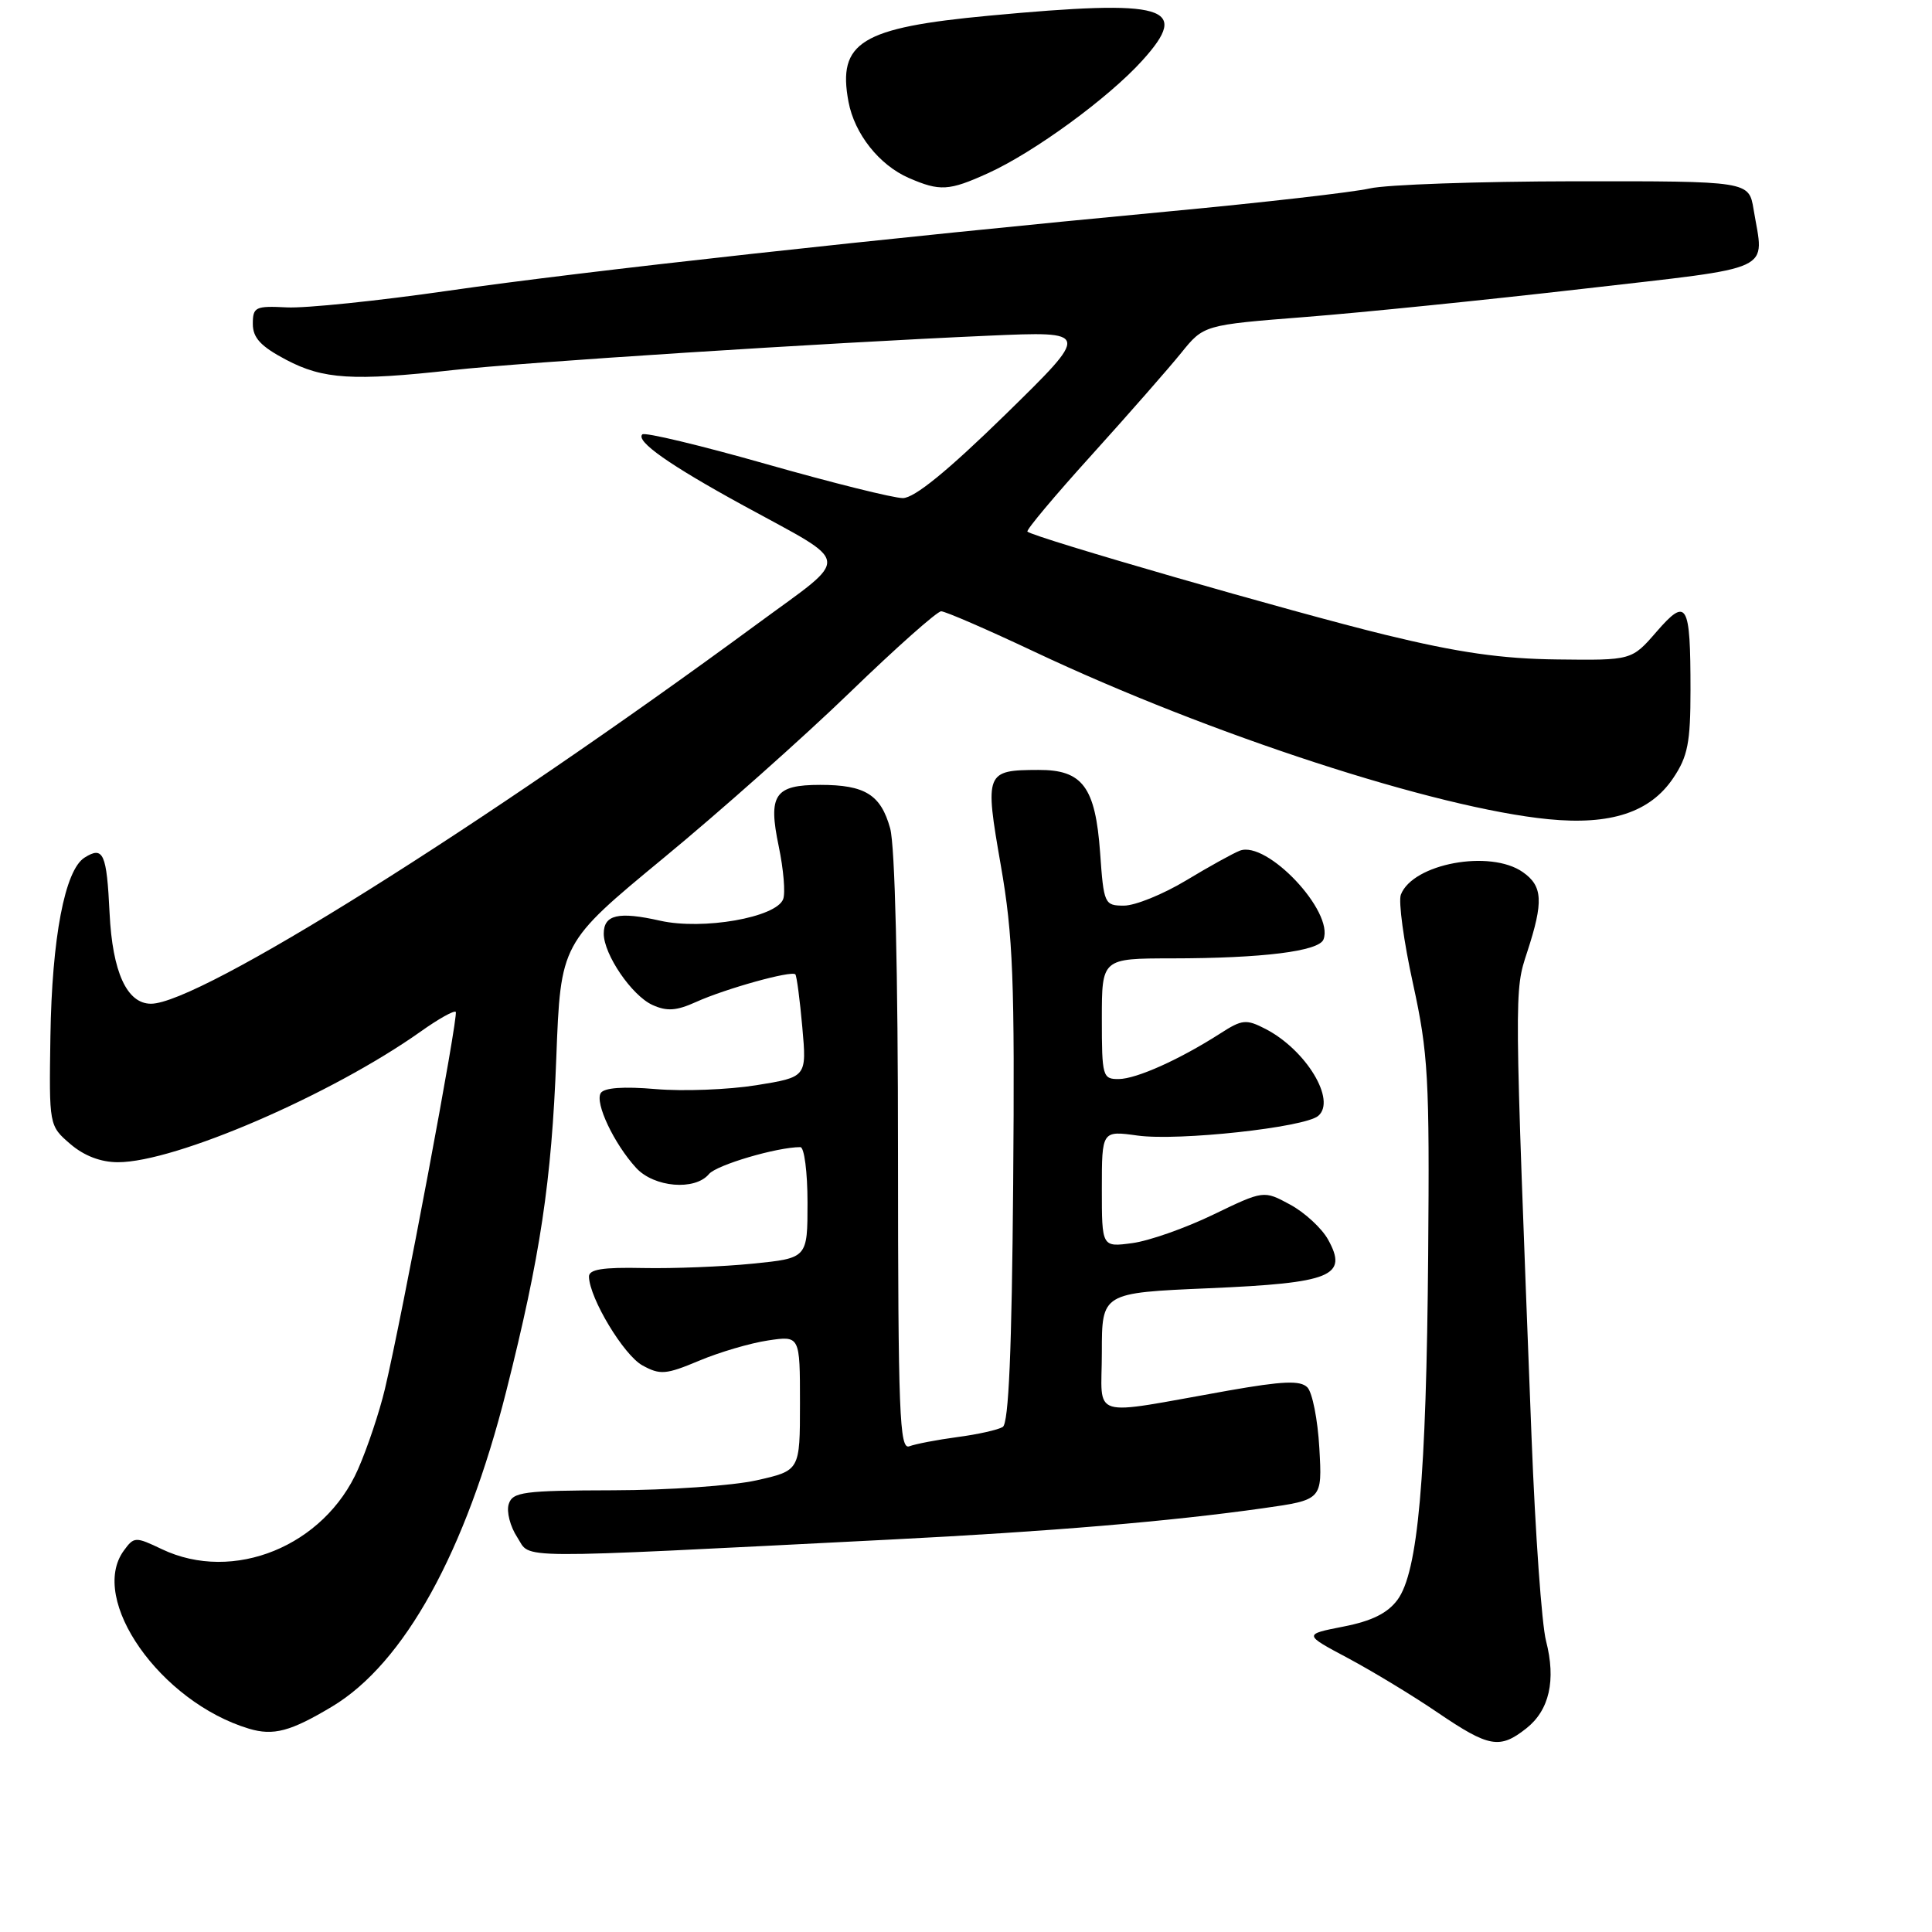 <?xml version="1.0" encoding="UTF-8" standalone="no"?>
<!DOCTYPE svg PUBLIC "-//W3C//DTD SVG 1.1//EN" "http://www.w3.org/Graphics/SVG/1.1/DTD/svg11.dtd" >
<svg xmlns="http://www.w3.org/2000/svg" xmlns:xlink="http://www.w3.org/1999/xlink" version="1.1" viewBox="0 0 256 256">
 <g >
 <path fill="currentColor"
d=" M 202.23 229.03 C 205.30 226.62 206.20 222.64 204.86 217.44 C 204.29 215.27 203.43 203.15 202.94 190.50 C 200.62 130.58 200.63 131.44 202.37 126.12 C 204.54 119.47 204.43 117.41 201.78 115.56 C 197.46 112.53 187.20 114.43 185.62 118.55 C 185.28 119.44 186.00 124.75 187.23 130.34 C 189.25 139.57 189.43 142.85 189.24 166.22 C 189.00 195.92 187.89 208.32 185.17 211.99 C 183.86 213.76 181.76 214.80 178.01 215.53 C 172.71 216.57 172.71 216.57 178.63 219.72 C 181.88 221.46 187.24 224.70 190.52 226.94 C 197.30 231.54 198.72 231.80 202.23 229.03 Z  M 44.00 226.13 C 53.56 220.40 61.70 205.67 67.08 184.34 C 71.59 166.49 73.09 156.52 73.71 140.22 C 74.29 124.95 74.29 124.95 87.89 113.72 C 95.38 107.55 106.50 97.66 112.61 91.75 C 118.72 85.84 124.17 81.00 124.71 81.00 C 125.26 81.00 130.84 83.42 137.11 86.38 C 160.37 97.35 190.26 107.09 205.18 108.55 C 213.43 109.36 218.66 107.64 221.71 103.10 C 223.64 100.24 224.00 98.39 224.00 91.43 C 224.00 79.87 223.53 79.06 219.49 83.72 C 216.21 87.50 216.21 87.50 206.36 87.38 C 198.99 87.30 193.21 86.47 183.50 84.10 C 171.45 81.16 136.96 71.22 136.14 70.44 C 135.93 70.26 139.76 65.69 144.64 60.30 C 149.51 54.91 154.85 48.82 156.50 46.78 C 159.50 43.06 159.50 43.06 173.00 42.00 C 180.43 41.42 196.96 39.74 209.75 38.27 C 235.68 35.28 233.75 36.17 232.36 27.75 C 231.74 24.00 231.74 24.00 208.62 24.02 C 195.90 24.04 183.70 24.46 181.50 24.97 C 179.30 25.47 167.38 26.84 155.00 28.00 C 116.83 31.59 77.30 35.94 59.50 38.51 C 50.15 39.86 40.48 40.86 38.00 40.73 C 33.84 40.52 33.50 40.68 33.50 42.92 C 33.50 44.76 34.55 45.90 37.91 47.67 C 42.81 50.26 46.78 50.51 60.00 49.04 C 69.25 48.01 109.41 45.43 131.00 44.48 C 144.50 43.89 144.50 43.89 133.20 54.95 C 125.56 62.41 121.16 66.00 119.63 66.00 C 118.39 66.00 110.25 63.97 101.53 61.49 C 92.81 59.01 85.42 57.24 85.11 57.56 C 84.21 58.46 88.70 61.62 98.50 66.98 C 113.07 74.96 112.89 73.44 100.37 82.65 C 63.71 109.61 26.38 133.00 20.01 133.00 C 16.82 133.00 14.90 128.82 14.52 121.00 C 14.14 113.06 13.69 112.07 11.20 113.64 C 8.59 115.29 6.88 124.27 6.68 137.33 C 6.50 149.14 6.50 149.16 9.31 151.58 C 11.13 153.15 13.35 154.00 15.63 154.00 C 23.23 154.00 43.91 145.07 55.75 136.68 C 58.08 135.02 60.17 133.85 60.39 134.08 C 60.79 134.51 53.32 174.28 51.00 184.06 C 50.29 187.05 48.70 191.82 47.45 194.66 C 42.98 204.87 30.92 209.79 21.44 205.27 C 17.94 203.60 17.76 203.61 16.41 205.46 C 11.68 211.92 21.26 225.53 32.99 229.06 C 36.24 230.03 38.49 229.43 44.00 226.13 Z  M 118.00 204.00 C 139.18 202.93 155.06 201.59 167.36 199.85 C 175.21 198.74 175.21 198.74 174.82 191.89 C 174.61 188.12 173.89 184.49 173.23 183.83 C 172.29 182.89 169.99 182.99 162.76 184.26 C 143.96 187.59 146.00 188.20 146.00 179.20 C 146.00 171.31 146.00 171.31 160.17 170.70 C 176.47 170.00 178.68 169.10 175.96 164.22 C 175.12 162.73 172.87 160.65 170.94 159.61 C 167.45 157.72 167.45 157.72 160.75 160.95 C 157.07 162.73 152.24 164.43 150.03 164.72 C 146.00 165.26 146.00 165.26 146.00 157.54 C 146.00 149.81 146.00 149.81 150.75 150.47 C 156.17 151.21 172.81 149.40 174.66 147.87 C 177.12 145.82 173.07 139.12 167.69 136.34 C 165.13 135.02 164.59 135.07 161.69 136.94 C 156.31 140.39 150.61 142.95 148.25 142.98 C 146.10 143.00 146.00 142.64 146.00 135.00 C 146.00 127.00 146.00 127.00 155.25 126.99 C 167.29 126.98 174.77 126.05 175.37 124.48 C 176.79 120.79 167.87 111.34 164.28 112.72 C 163.40 113.06 160.20 114.83 157.15 116.67 C 154.11 118.50 150.41 120.00 148.94 120.00 C 146.35 120.00 146.25 119.80 145.77 112.97 C 145.14 104.27 143.44 101.99 137.60 102.02 C 130.58 102.04 130.46 102.32 132.61 114.65 C 134.24 124.00 134.47 129.84 134.25 156.94 C 134.07 178.92 133.66 188.59 132.87 189.08 C 132.25 189.46 129.55 190.07 126.86 190.42 C 124.17 190.78 121.31 191.33 120.49 191.64 C 119.19 192.14 119.00 187.29 118.99 152.86 C 118.99 128.74 118.59 112.05 117.95 109.76 C 116.71 105.30 114.63 104.00 108.69 104.00 C 102.64 104.00 101.75 105.31 103.19 112.16 C 103.82 115.19 104.09 118.33 103.77 119.15 C 102.84 121.57 93.15 123.27 87.48 122.00 C 81.94 120.75 80.00 121.20 80.00 123.72 C 80.01 126.48 83.72 131.92 86.45 133.16 C 88.36 134.03 89.63 133.94 92.20 132.78 C 96.10 131.01 104.91 128.56 105.39 129.11 C 105.57 129.33 105.99 132.48 106.31 136.11 C 106.90 142.72 106.90 142.72 100.20 143.80 C 96.51 144.39 90.52 144.62 86.89 144.31 C 82.59 143.94 80.04 144.13 79.60 144.84 C 78.80 146.14 81.36 151.55 84.29 154.75 C 86.66 157.34 92.09 157.80 93.94 155.57 C 94.95 154.36 102.95 152.00 106.05 152.00 C 106.57 152.00 107.00 155.31 107.00 159.35 C 107.00 166.71 107.00 166.71 99.75 167.44 C 95.76 167.84 89.24 168.10 85.25 168.02 C 79.82 167.90 78.01 168.20 78.04 169.18 C 78.13 172.06 82.65 179.56 85.12 180.92 C 87.47 182.21 88.23 182.15 92.62 180.31 C 95.30 179.18 99.41 177.97 101.75 177.62 C 106.00 176.98 106.00 176.98 106.00 185.92 C 106.00 194.86 106.00 194.86 100.25 196.15 C 97.09 196.86 88.53 197.46 81.24 197.47 C 69.36 197.50 67.92 197.69 67.41 199.30 C 67.09 200.29 67.60 202.27 68.54 203.70 C 70.45 206.62 66.79 206.59 118.00 204.00 Z  M 130.90 22.96 C 137.01 20.19 146.88 12.98 151.36 8.02 C 157.86 0.83 154.58 -0.12 131.03 2.08 C 114.08 3.67 110.95 5.59 112.43 13.49 C 113.23 17.74 116.50 21.87 120.42 23.58 C 124.54 25.37 125.74 25.30 130.90 22.96 Z "/>
</g>
</svg>